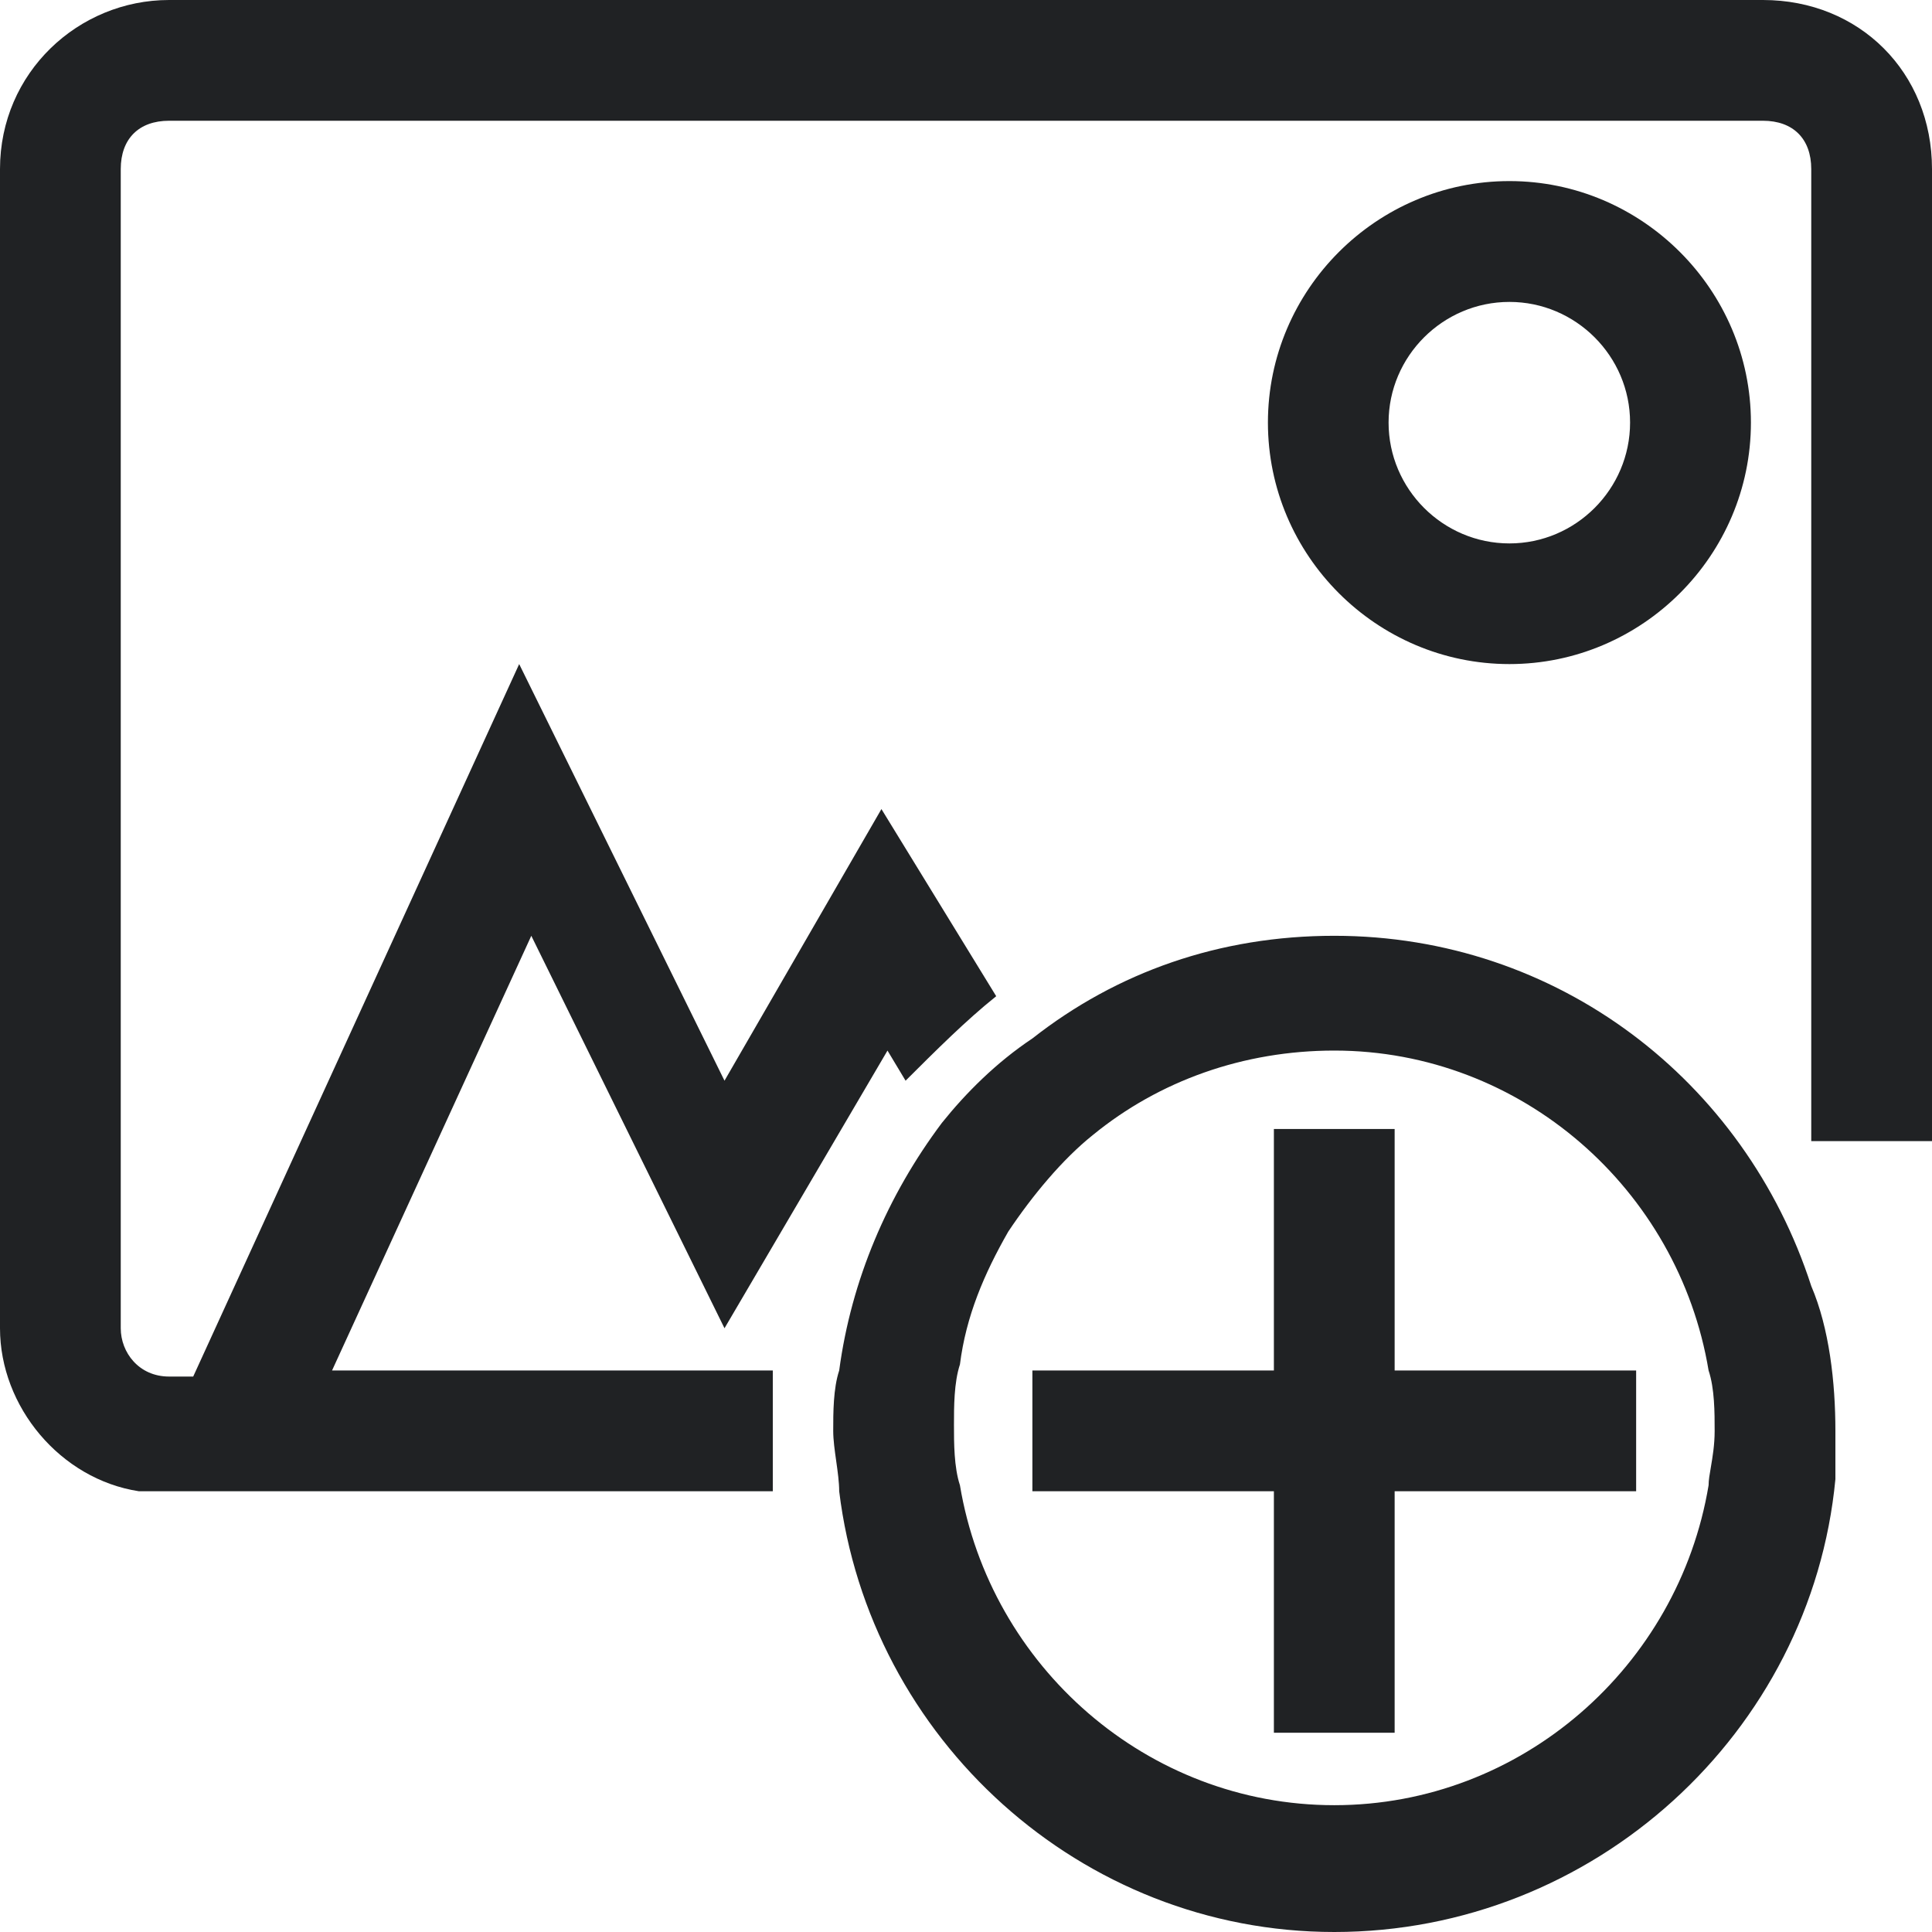 <svg width="22" height="22" viewBox="0 0 22 22" fill="none" xmlns="http://www.w3.org/2000/svg">
<path d="M1.925 0H20.075C21.175 0 22 0.825 22 1.925V12.994H20.625V1.925C20.625 1.581 20.419 1.375 20.075 1.375H1.925C1.581 1.375 1.375 1.581 1.375 1.925V15.125C1.375 15.4 1.581 15.675 1.925 15.675H2.2L5.912 7.562L8.25 12.306L10.037 9.213L11.344 11.344C11 11.619 10.656 11.963 10.312 12.306L10.106 11.963L8.25 15.125L6.05 10.656L3.781 15.606H8.8V16.981H1.581C0.688 16.844 0 16.019 0 15.125V1.925C0 0.825 0.894 0 1.925 0Z" fill="#202224"/>
<path fill-rule="evenodd" clip-rule="evenodd" d="M14.438 4.812C14.438 3.3 15.675 2.062 17.188 2.062C18.7 2.062 19.938 3.3 19.938 4.812C19.938 6.325 18.7 7.562 17.188 7.562C15.675 7.562 14.438 6.325 14.438 4.812ZM15.812 4.812C15.812 5.569 16.431 6.188 17.188 6.188C17.944 6.188 18.562 5.569 18.562 4.812C18.562 4.056 17.944 3.438 17.188 3.438C16.431 3.438 15.812 4.056 15.812 4.812Z" fill="#202224"/>
<path d="M15.881 12.856V15.606H18.631V16.981H15.881V19.731H14.506V16.981H11.756V15.606H14.506V12.856H15.881Z" fill="#202224"/>
<path fill-rule="evenodd" clip-rule="evenodd" d="M15.194 10.656C17.738 10.656 19.869 12.306 20.625 14.644C20.831 15.125 20.9 15.744 20.9 16.294V16.844C20.625 19.731 18.15 22 15.194 22C12.306 22 9.9 19.8 9.556 16.981C9.556 16.878 9.539 16.758 9.522 16.637C9.505 16.517 9.488 16.397 9.488 16.294C9.488 16.087 9.488 15.812 9.556 15.606C9.694 14.575 10.106 13.613 10.725 12.787C11 12.444 11.344 12.1 11.756 11.825C12.719 11.069 13.887 10.656 15.194 10.656ZM15.194 20.556C17.325 20.556 19.113 18.975 19.456 16.913C19.456 16.855 19.468 16.787 19.482 16.706C19.501 16.592 19.525 16.455 19.525 16.294C19.525 16.087 19.525 15.812 19.456 15.606C19.113 13.544 17.325 11.963 15.194 11.963C14.162 11.963 13.2 12.306 12.444 12.925C12.1 13.2 11.756 13.613 11.481 14.025C11.206 14.506 11 14.988 10.931 15.537C10.863 15.744 10.863 16.019 10.863 16.225C10.863 16.431 10.863 16.706 10.931 16.913C11.275 18.975 13.062 20.556 15.194 20.556Z" fill="#202224"/>
</svg>
